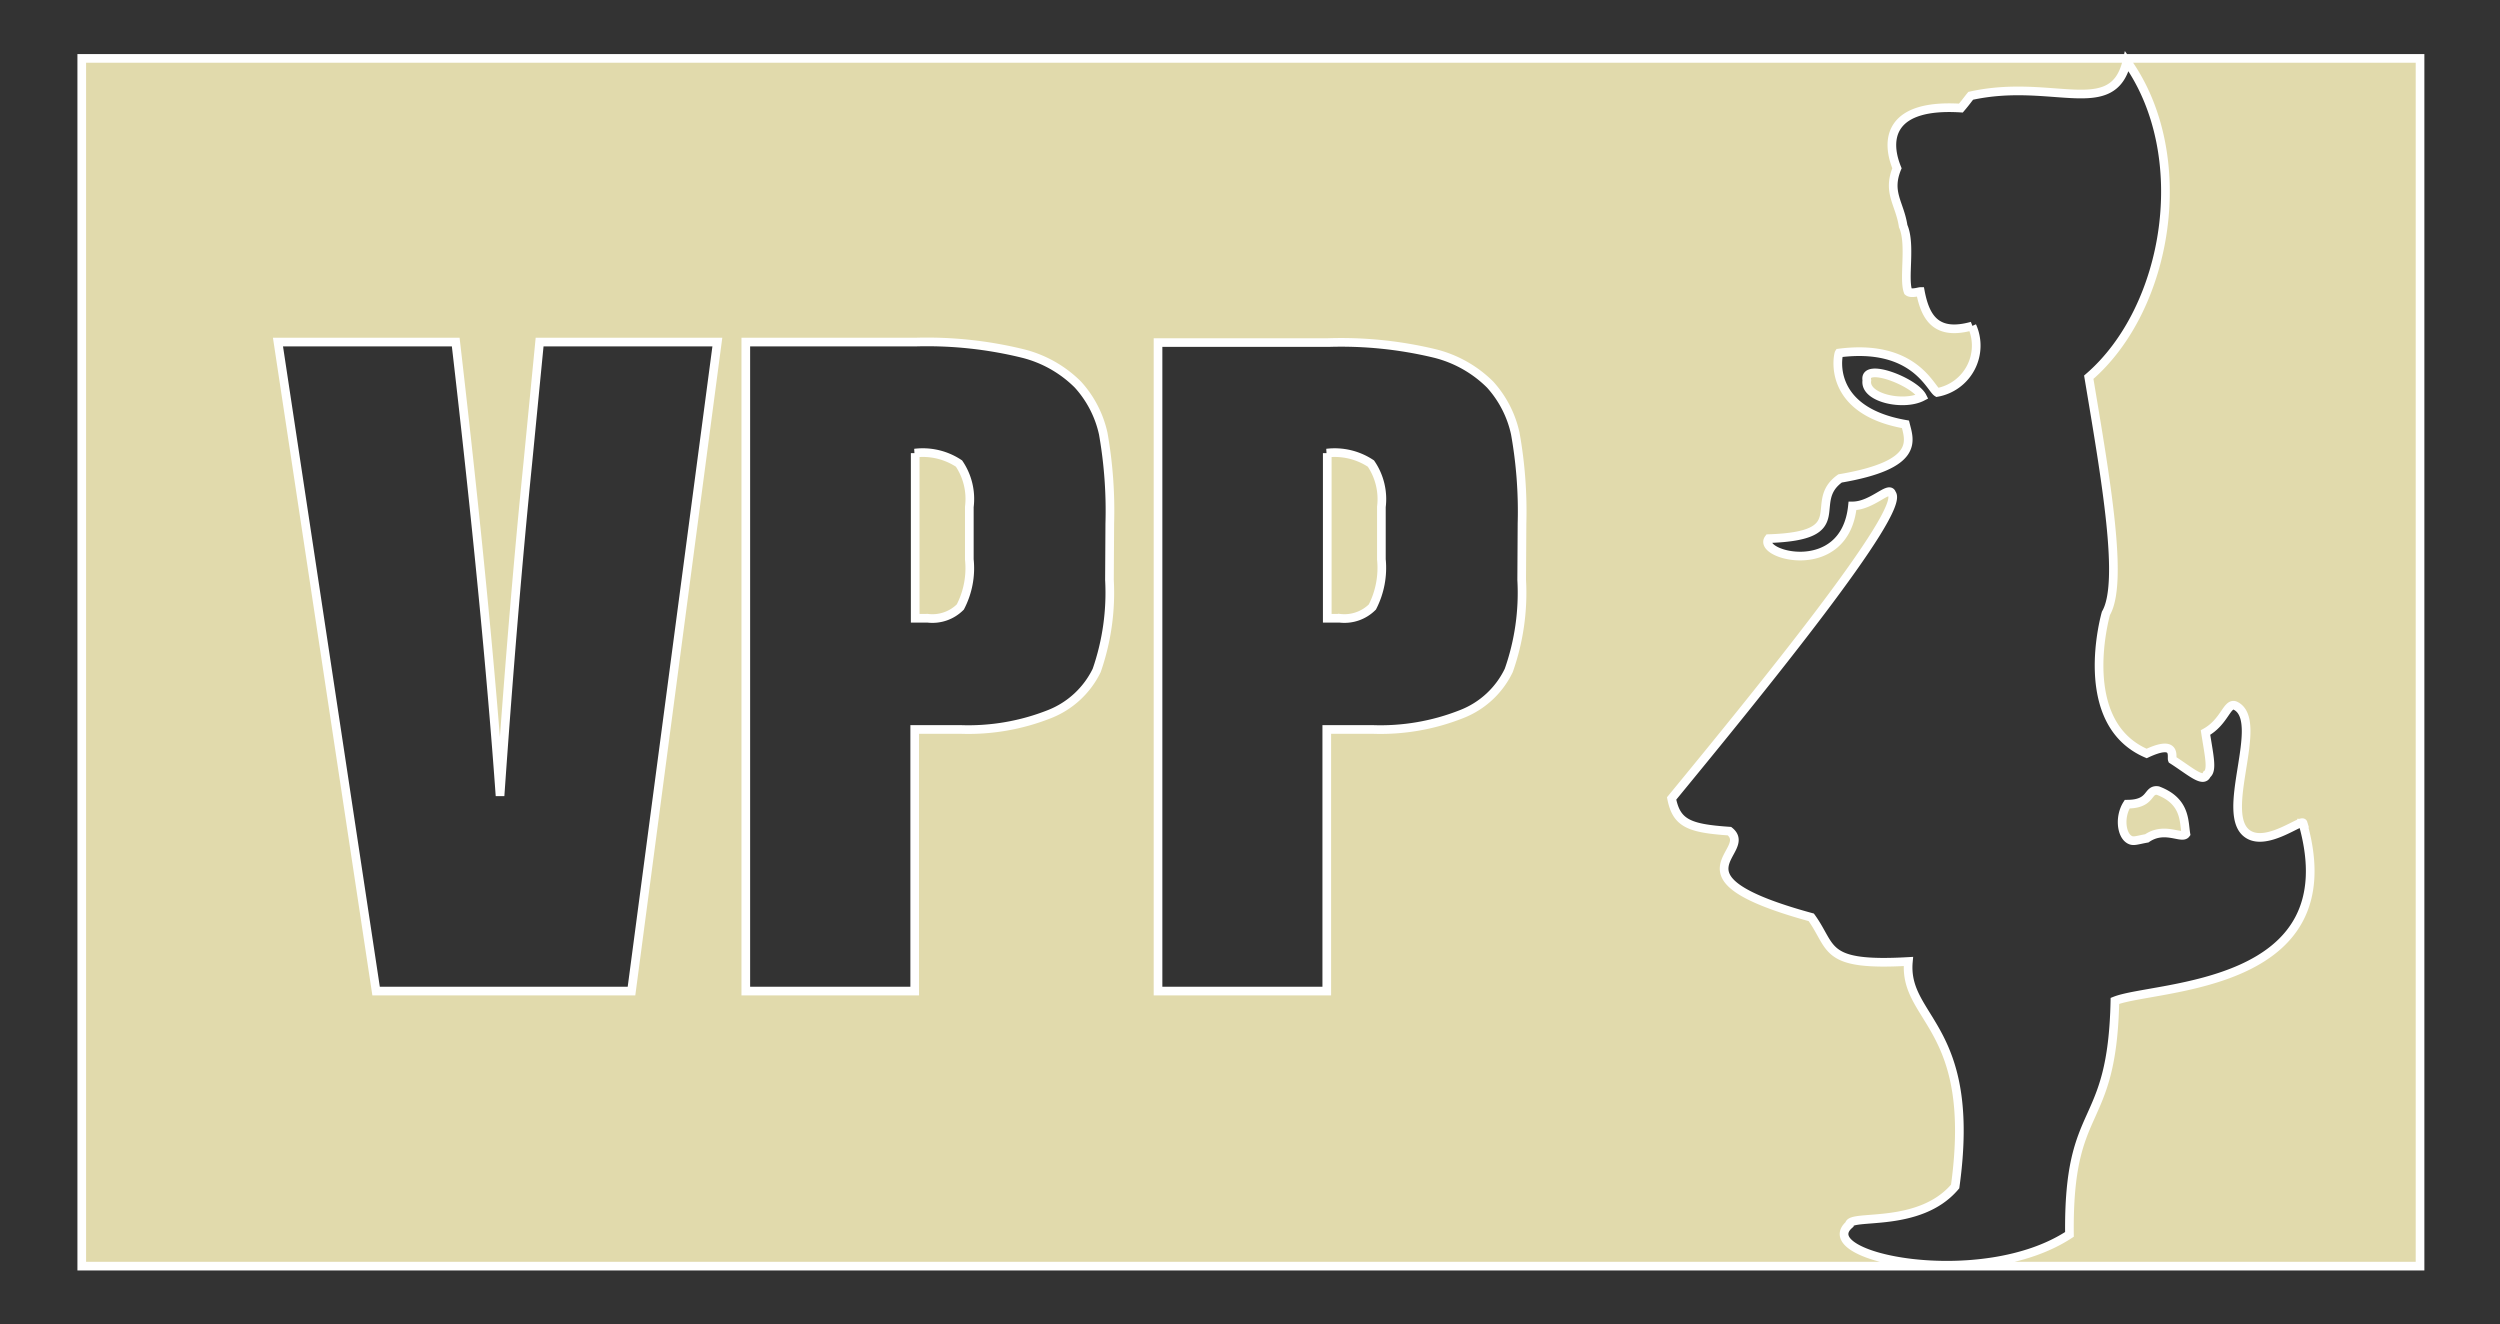 <svg xmlns="http://www.w3.org/2000/svg" viewBox="0 0 152.89 81"><rect x="0" y="0" width="152.89" height="81" fill="#333333" stroke="none"/><defs><style>.cls-1{fill:#e1daac;stroke:#fff;stroke-miterlimit:10;stroke-width:0.53px;}</style></defs><title>vppwhite</title><g id="Layer_2" data-name="Layer 2"><path class="cls-1" d="M133.68,51c-.25.34-1.3-.48-2.39.27-.62.11-.83.22-1.07.07-.5-.3-.61-1.41-.13-2.16,1.54,0,1.2-.93,1.88-.83C133.68,49,133.55,50.23,133.68,51ZM114.17,23.26c-.18,1.08,2.24,1.6,3.39,1C117.1,23.35,113.94,22.13,114.17,23.26Zm-33,4.45v10.1c.3,0,.55,0,.76,0a2.42,2.42,0,0,0,2-.69,5.24,5.24,0,0,0,.55-2.91V31a3.85,3.85,0,0,0-.64-2.65A4,4,0,0,0,81.14,27.71Zm-25.2,0v10.1c.29,0,.54,0,.76,0a2.41,2.41,0,0,0,2-.69,5.15,5.15,0,0,0,.55-2.91V31a3.86,3.86,0,0,0-.63-2.65A4,4,0,0,0,55.94,27.71ZM148,3.57V77.43H5V3.57ZM43.87,20.92H33l-.72,7.38q-.9,8.89-1.7,20.37-.81-11.36-2.71-27.75H17l6,39.69H38.62Zm24,11.1a27.11,27.11,0,0,0-.4-5.5,6.54,6.54,0,0,0-1.55-3,7.24,7.24,0,0,0-3.4-1.91A24.57,24.57,0,0,0,56,20.92H45.61V60.61H55.94v-16h2.77a13.49,13.49,0,0,0,5.48-.94A5.41,5.41,0,0,0,67.07,41a14.48,14.48,0,0,0,.78-5.54Zm25.21,0a27,27,0,0,0-.41-5.5,6.53,6.53,0,0,0-1.54-3,7.28,7.28,0,0,0-3.41-1.91,24.46,24.46,0,0,0-6.49-.66H70.82V60.61H81.14v-16h2.77a13.46,13.46,0,0,0,5.48-.94A5.34,5.34,0,0,0,92.27,41a14.25,14.25,0,0,0,.79-5.54Zm47.77,18.32c-.08-.27-2.16,1.4-3.33.7-1.93-1.14,1.1-7-.83-7.89-.5-.19-.64,1-1.81,1.65.22,1.42.44,2.31.08,2.56-.21.55-1-.19-2.11-.9-.07-.17.31-1.26-1.57-.38-4.42-1.9-2.49-8.57-2.49-8.57,1.1-1.89,0-8.16-1.05-14.44,4.89-4.21,6.43-13.57,2.33-19.32-.86,3.61-4.56,1-9.55,2.11-.16.19-.26.35-.6.75-4.3-.27-4.66,1.84-3.91,3.68-.61,1.49.17,2.14.38,3.54.49,1.1,0,3.21.3,4,.18.16.67,0,.75,0,.31,1.64,1,2.71,3.16,2.11A2.91,2.91,0,0,1,118.47,24c-.42-.26-1.42-3-6-2.41-.06.09-.82,3.51,4.06,4.36.25,1,.88,2.48-4,3.31-2.07,1.48.93,3.51-4.36,3.68-.76,1,4.66,2.5,5.12-2,1.2,0,2.25-1.26,2.4-.75.89,1.06-8,12-13.46,18.64.3,1.53,1.08,1.83,3.54,2,1.58,1.28-4.11,2.78,5,5.27,1.35,1.87.68,3,5.94,2.7-.33,3.59,4.23,3.91,2.86,13.76-2.19,2.6-6.44,1.66-6.47,2.33-2.29,2,8.11,4.12,13.46.6-.09-8.24,2.61-6.19,2.78-14.28C131.78,60.24,143.74,60.54,140.83,50.34Z"/></g></svg>